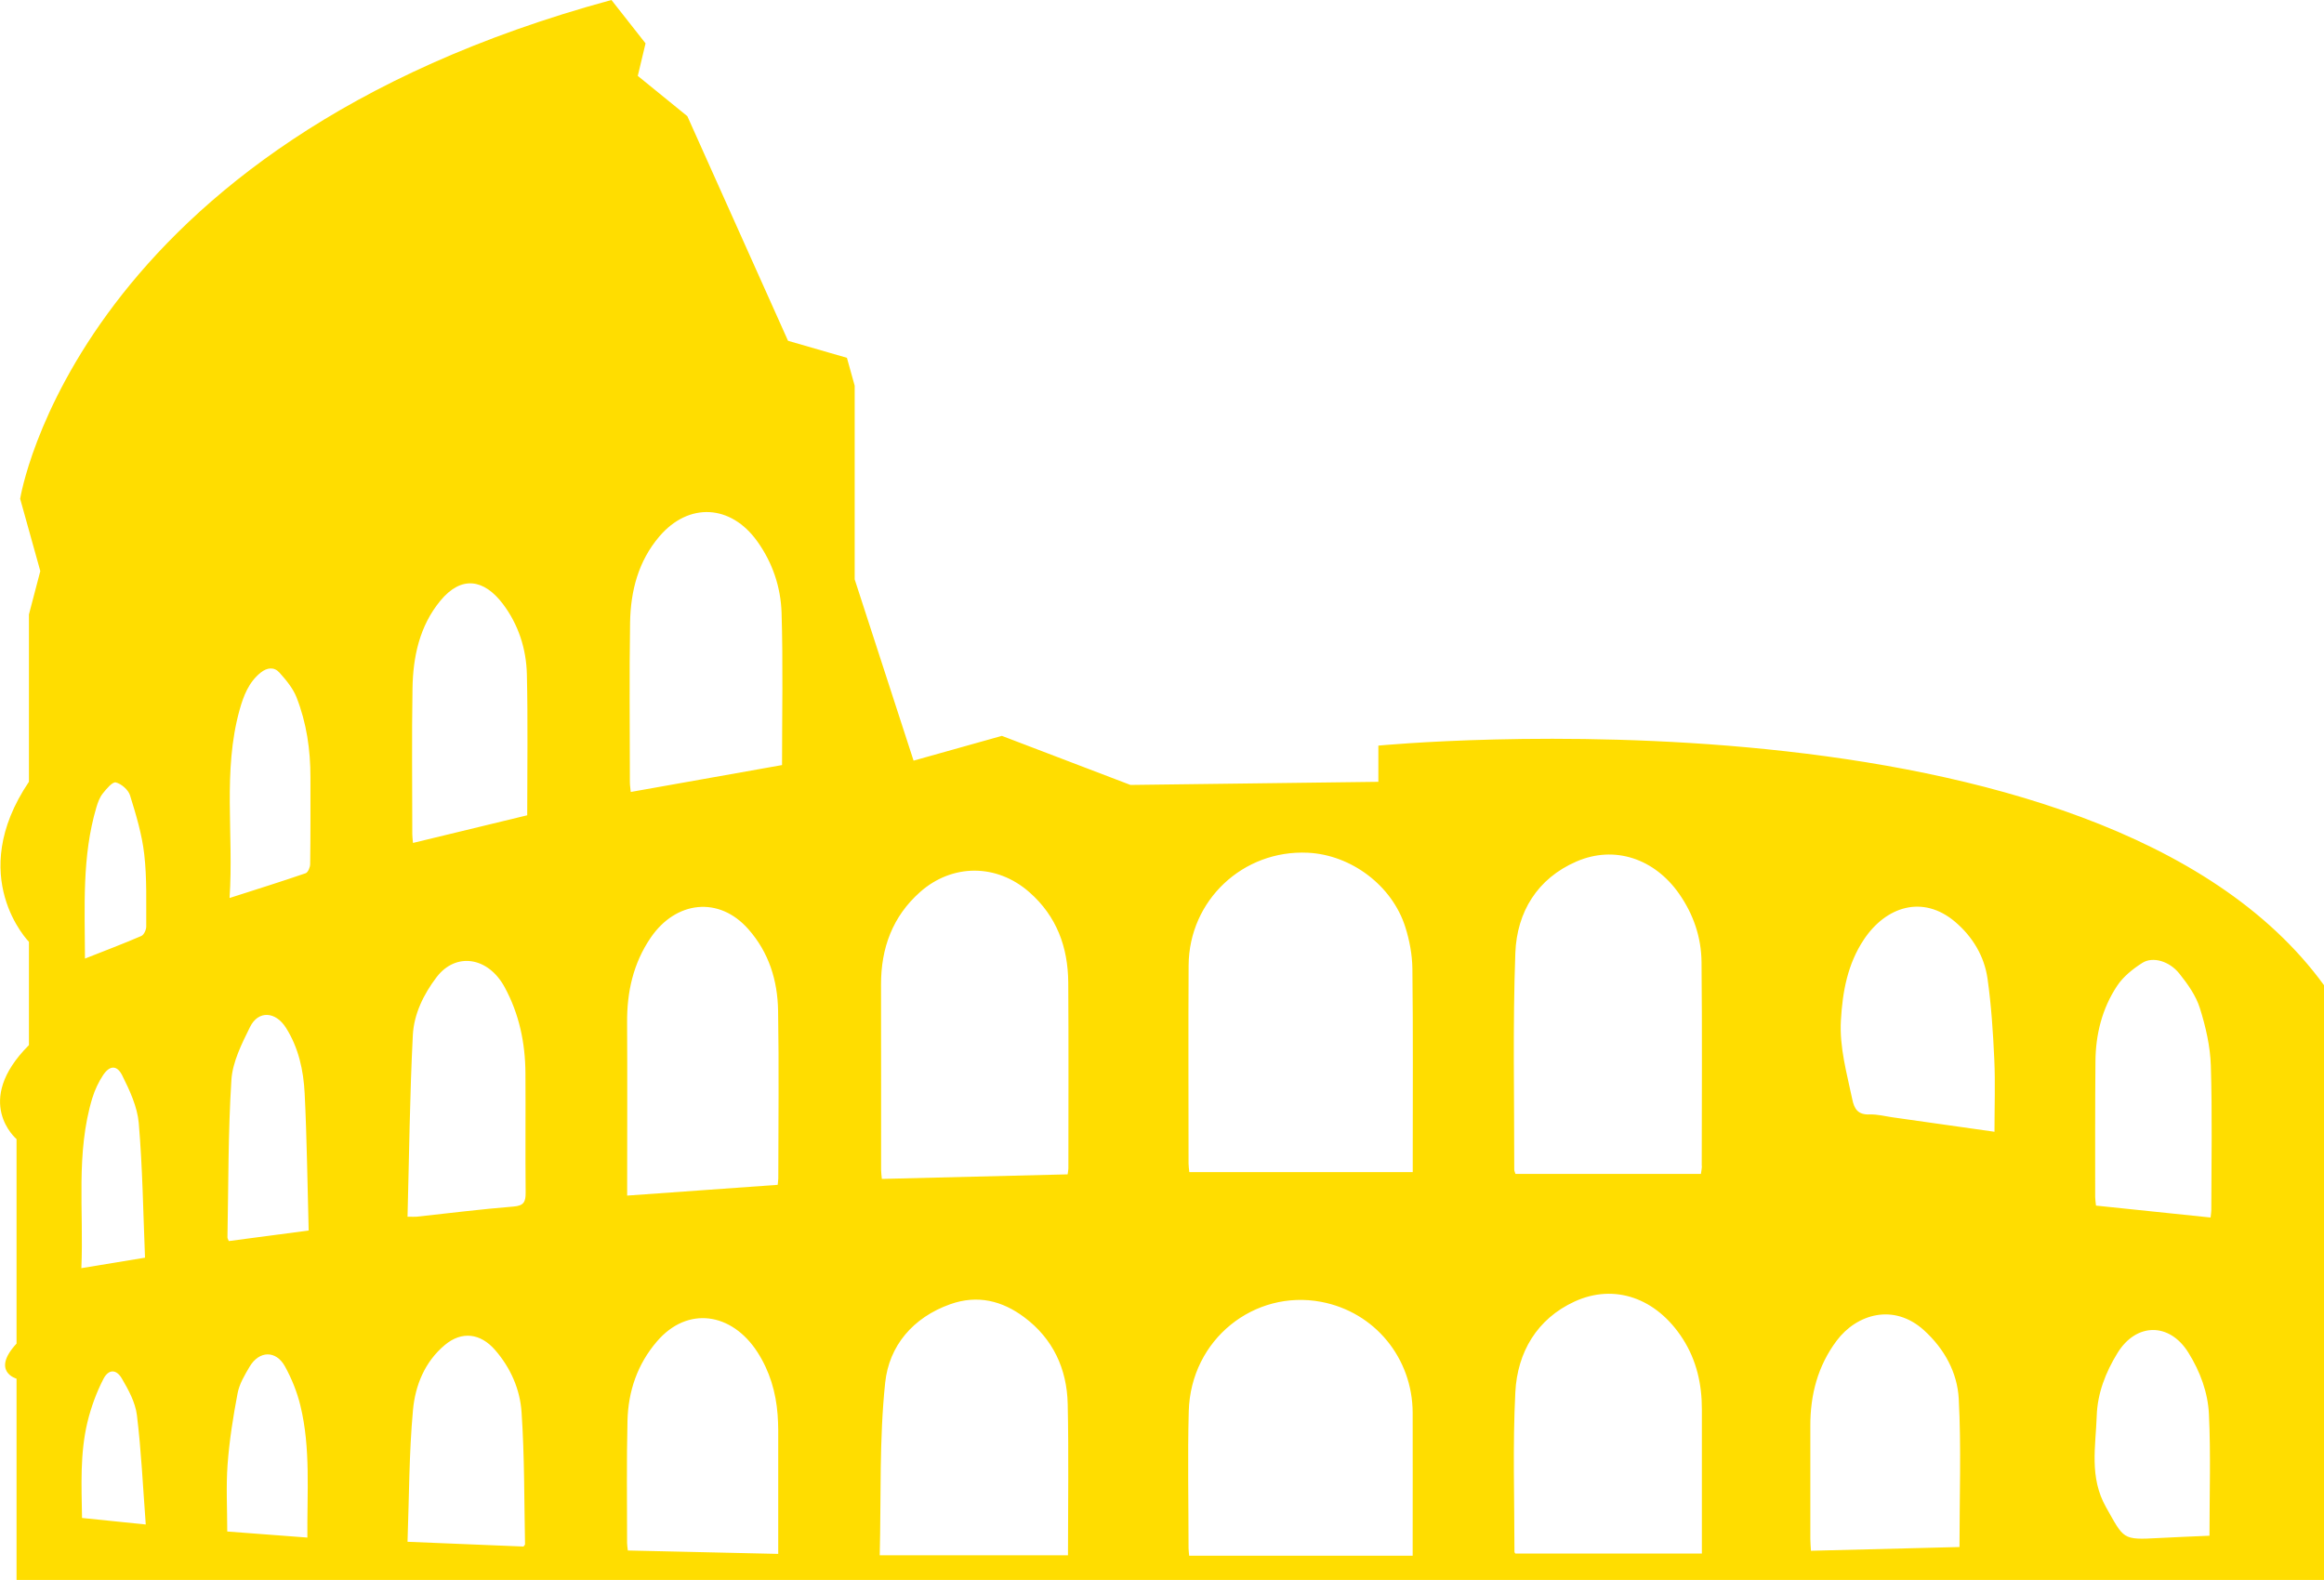 <?xml version="1.0" encoding="UTF-8"?><svg id="Layer_1" xmlns="http://www.w3.org/2000/svg" viewBox="0 0 341.36 232.12"><defs><style>.cls-1{fill:#fd0;}</style></defs><path class="cls-1" d="m202.46,109.54v5.32l-36.41.46-18.89-7.21-12.97,3.64-8.65-26.63v-28.45l-1.14-4.1-8.65-2.5-14.79-33-7.28-5.92,1.14-4.78-5.01-6.37C11.07,21.39,2.96,73.28,2.96,73.28l2.96,10.62-1.67,6.37v24.58c-9.41,13.96,0,23.52,0,23.52v15.17c-8.34,8.34-1.82,13.81-1.82,13.81v30.04c-3.79,4.1,0,5.16,0,5.16v29.58h338.93v-87.39c-33.07-45.51-138.89-35.2-138.89-35.2ZM13.58,161.27c.35-1.15.89-2.29,1.55-3.3.96-1.45,2.03-1.54,2.81,0,1.1,2.21,2.23,4.61,2.44,7.01.56,6.55.65,13.13.92,19.79-3.38.56-6.27,1.04-9.35,1.54.37-8.47-.86-16.88,1.63-25.06Zm-1.53,61.74c-.08-4.75-.31-9.46.79-14.06.53-2.19,1.32-4.37,2.36-6.38.75-1.44,1.88-1.44,2.69-.06.98,1.67,1.99,3.52,2.22,5.39.64,5.23.88,10.5,1.3,16.07-3.48-.36-6.34-.65-9.36-.96Zm8.73-85.51c-2.64,1.14-5.34,2.16-8.3,3.33-.02-7.61-.46-15.01,1.68-22.23.21-.71.48-1.45.93-2.02.54-.68,1.43-1.75,1.92-1.63.82.2,1.84,1.09,2.09,1.9.88,2.84,1.76,5.74,2.09,8.68.4,3.5.27,7.06.29,10.6,0,.47-.34,1.21-.71,1.37Zm24.36,88.39c-3.98-.3-7.76-.58-11.76-.89,0-3.36-.19-6.63.05-9.86.26-3.5.81-7,1.47-10.45.26-1.37,1.04-2.68,1.77-3.91,1.4-2.36,3.87-2.43,5.19-.03.99,1.8,1.79,3.78,2.27,5.78,1.52,6.27.96,12.68,1.02,19.37Zm-11.54-43.57c-.09-.25-.2-.4-.19-.55.15-7.71.09-15.43.58-23.11.17-2.65,1.52-5.31,2.73-7.77,1.22-2.48,3.75-2.31,5.28.1,1.86,2.94,2.58,6.26,2.75,9.63.33,6.62.4,13.25.59,20.16-4.12.54-7.93,1.04-11.73,1.55Zm11.96-55.37c0,.46-.32,1.22-.66,1.34-3.58,1.23-7.19,2.36-11.18,3.64.63-9.4-1.03-18.61,1.47-27.63.58-2.07,1.34-4.07,3.11-5.49.94-.75,1.97-.86,2.74,0,.98,1.09,1.98,2.29,2.51,3.62,1.48,3.77,2.06,7.74,2.05,11.8,0,4.24.02,8.47-.04,12.71Zm31.34,100.26c-5.5-.22-11.05-.45-17.04-.7.24-6.63.22-13.01.8-19.35.33-3.6,1.72-7.09,4.69-9.57,2.47-2.06,5.2-1.74,7.36.73,2.3,2.64,3.68,5.8,3.9,9.16.44,6.45.38,12.93.51,19.4,0,.08-.11.17-.23.33Zm-1.47-49.95c-4.75.38-9.48.98-14.22,1.49-.31.03-.62,0-1.35,0,.24-9.02.33-17.86.78-26.68.16-3.09,1.57-5.98,3.48-8.5,2.83-3.72,7.57-3.01,10,1.45,2.15,3.95,3.03,8.2,3.06,12.64.04,5.84-.03,11.69.03,17.53.01,1.35-.24,1.95-1.78,2.07Zm2-57.48c-5.49,1.33-11.09,2.68-16.77,4.06-.04-.53-.1-.9-.1-1.26,0-7.13-.09-14.27.03-21.4.07-4.68,1.03-9.21,4.09-12.92,3.09-3.75,6.41-3.19,9.18.46,2.28,3.01,3.44,6.59,3.53,10.33.16,6.85.05,13.71.05,20.74Zm36.88,108.51c-7.5-.17-14.76-.33-22.09-.5-.05-.47-.11-.78-.11-1.09,0-6-.09-12,.06-18,.11-4.32,1.46-8.29,4.33-11.63,4.49-5.24,10.98-4.24,14.74,1.55,1.81,2.8,2.73,5.9,2.98,9.21.06.75.08,1.5.09,2.25,0,5.99,0,11.98,0,18.21Zm0-55.06c0,.26-.05.51-.08.84-7.35.52-14.64,1.04-22.11,1.58v-1.61c0-7.93.04-15.86-.01-23.8-.03-4.5.9-8.71,3.46-12.47,3.7-5.43,10.05-6.16,14.36-1.25,3.03,3.44,4.28,7.53,4.36,11.95.14,8.25.04,16.51.03,24.76Zm.56-60.83c-7.38,1.31-14.73,2.62-22.22,3.95-.05-.53-.13-.98-.13-1.43,0-7.82-.1-15.65.03-23.47.08-4.62,1.2-9.01,4.31-12.65,4.31-5.04,10.49-4.7,14.37.73,2.26,3.15,3.45,6.74,3.57,10.49.23,7.43.07,14.88.07,22.39Zm41.99,116.09h-27.64c.21-8.59-.08-17.03.8-25.36.57-5.39,4.05-9.56,9.55-11.52,4.02-1.43,7.65-.51,10.89,1.92,4.2,3.14,6.26,7.57,6.37,12.74.16,7.39.04,14.79.04,22.23Zm-.04-55.96c-9.16.23-18.15.45-27.29.67-.04-.46-.11-.92-.11-1.37,0-9.06.01-18.12-.01-27.18-.01-5.36,1.69-10.01,5.74-13.6,4.68-4.15,11.22-4.22,16.05.03,4.02,3.53,5.67,8.08,5.71,13.26.06,9.11.02,18.22.02,27.33,0,.26-.07.52-.11.86Zm50.69,56.03h-32.84c-.03-.4-.09-.76-.09-1.12,0-6.7-.15-13.41.03-20.1.29-10.61,9.66-17.92,19.44-16.08,7.9,1.49,13.43,8.29,13.45,16.3.02,6.27,0,12.55,0,18.82v2.19Zm0-58.43v2.07h-32.82c-.04-.45-.11-.86-.11-1.27,0-9.7-.05-19.41.01-29.11.06-9.56,8-17,17.53-16.54,6.34.31,12.37,4.81,14.3,10.92.62,1.95,1.01,4.06,1.04,6.1.11,9.27.05,18.55.05,27.82Zm42.47,55.92v2.19h-27.4c-.04-.07-.13-.16-.13-.25,0-7.82-.27-15.66.13-23.46.3-5.87,3.18-10.77,8.69-13.31,5.84-2.69,12.04-.56,15.91,5.48,2.02,3.15,2.81,6.67,2.8,10.38,0,6.32,0,12.65,0,18.97Zm0-54.76c0,.36-.08.72-.14,1.17h-27.24c-.07-.23-.18-.42-.18-.62.01-10.62-.23-21.24.16-31.85.23-6,3.23-10.93,8.97-13.42,5.63-2.44,11.49-.4,15.08,4.73,2.12,3.03,3.27,6.43,3.3,10.07.1,9.97.04,19.95.03,29.92Zm37.84,55.99c-7.11.18-14.41.36-21.82.55-.04-.75-.09-1.27-.09-1.8,0-5.52,0-11.04,0-16.56-.01-4.57,1.1-8.8,3.86-12.49,2.93-3.92,8.39-5.58,12.84-1.54,2.99,2.72,4.89,6.19,5.1,10.05.38,7.15.11,14.33.11,21.77Zm5.13-61.01c-5.11-.72-10.04-1.42-14.97-2.12-1.11-.16-2.24-.46-3.34-.42-1.7.06-2.27-.74-2.58-2.28-.79-3.81-1.88-7.53-1.66-11.53.24-4.26.99-8.3,3.37-11.88,3.26-4.9,8.69-6.62,13.42-2.6,2.55,2.17,4.28,5.03,4.75,8.35.55,3.91.81,7.87.99,11.82.16,3.47.03,6.95.03,10.67Zm31.6,59.35c-2.4.11-4.95.2-7.51.34-5.34.3-5.05.15-7.69-4.52-2.5-4.42-1.52-8.95-1.37-13.46.11-3.27,1.29-6.34,3.04-9.19,2.75-4.49,7.65-4.53,10.42-.07,1.74,2.79,2.87,5.87,3.02,9.05.28,5.87.08,11.77.08,17.85Zm.26-47.86c0,.31-.06.62-.11,1.11-5.64-.59-11.21-1.16-16.83-1.75-.05-.54-.12-.9-.12-1.26,0-6.64-.02-13.28.04-19.92.03-3.98.98-7.78,3.18-11.1.9-1.36,2.31-2.49,3.71-3.38,1.52-.97,3.96-.27,5.43,1.57,1.22,1.52,2.43,3.22,3.01,5.05.86,2.73,1.53,5.62,1.62,8.47.22,7.07.08,14.15.07,21.22Z"/></svg>